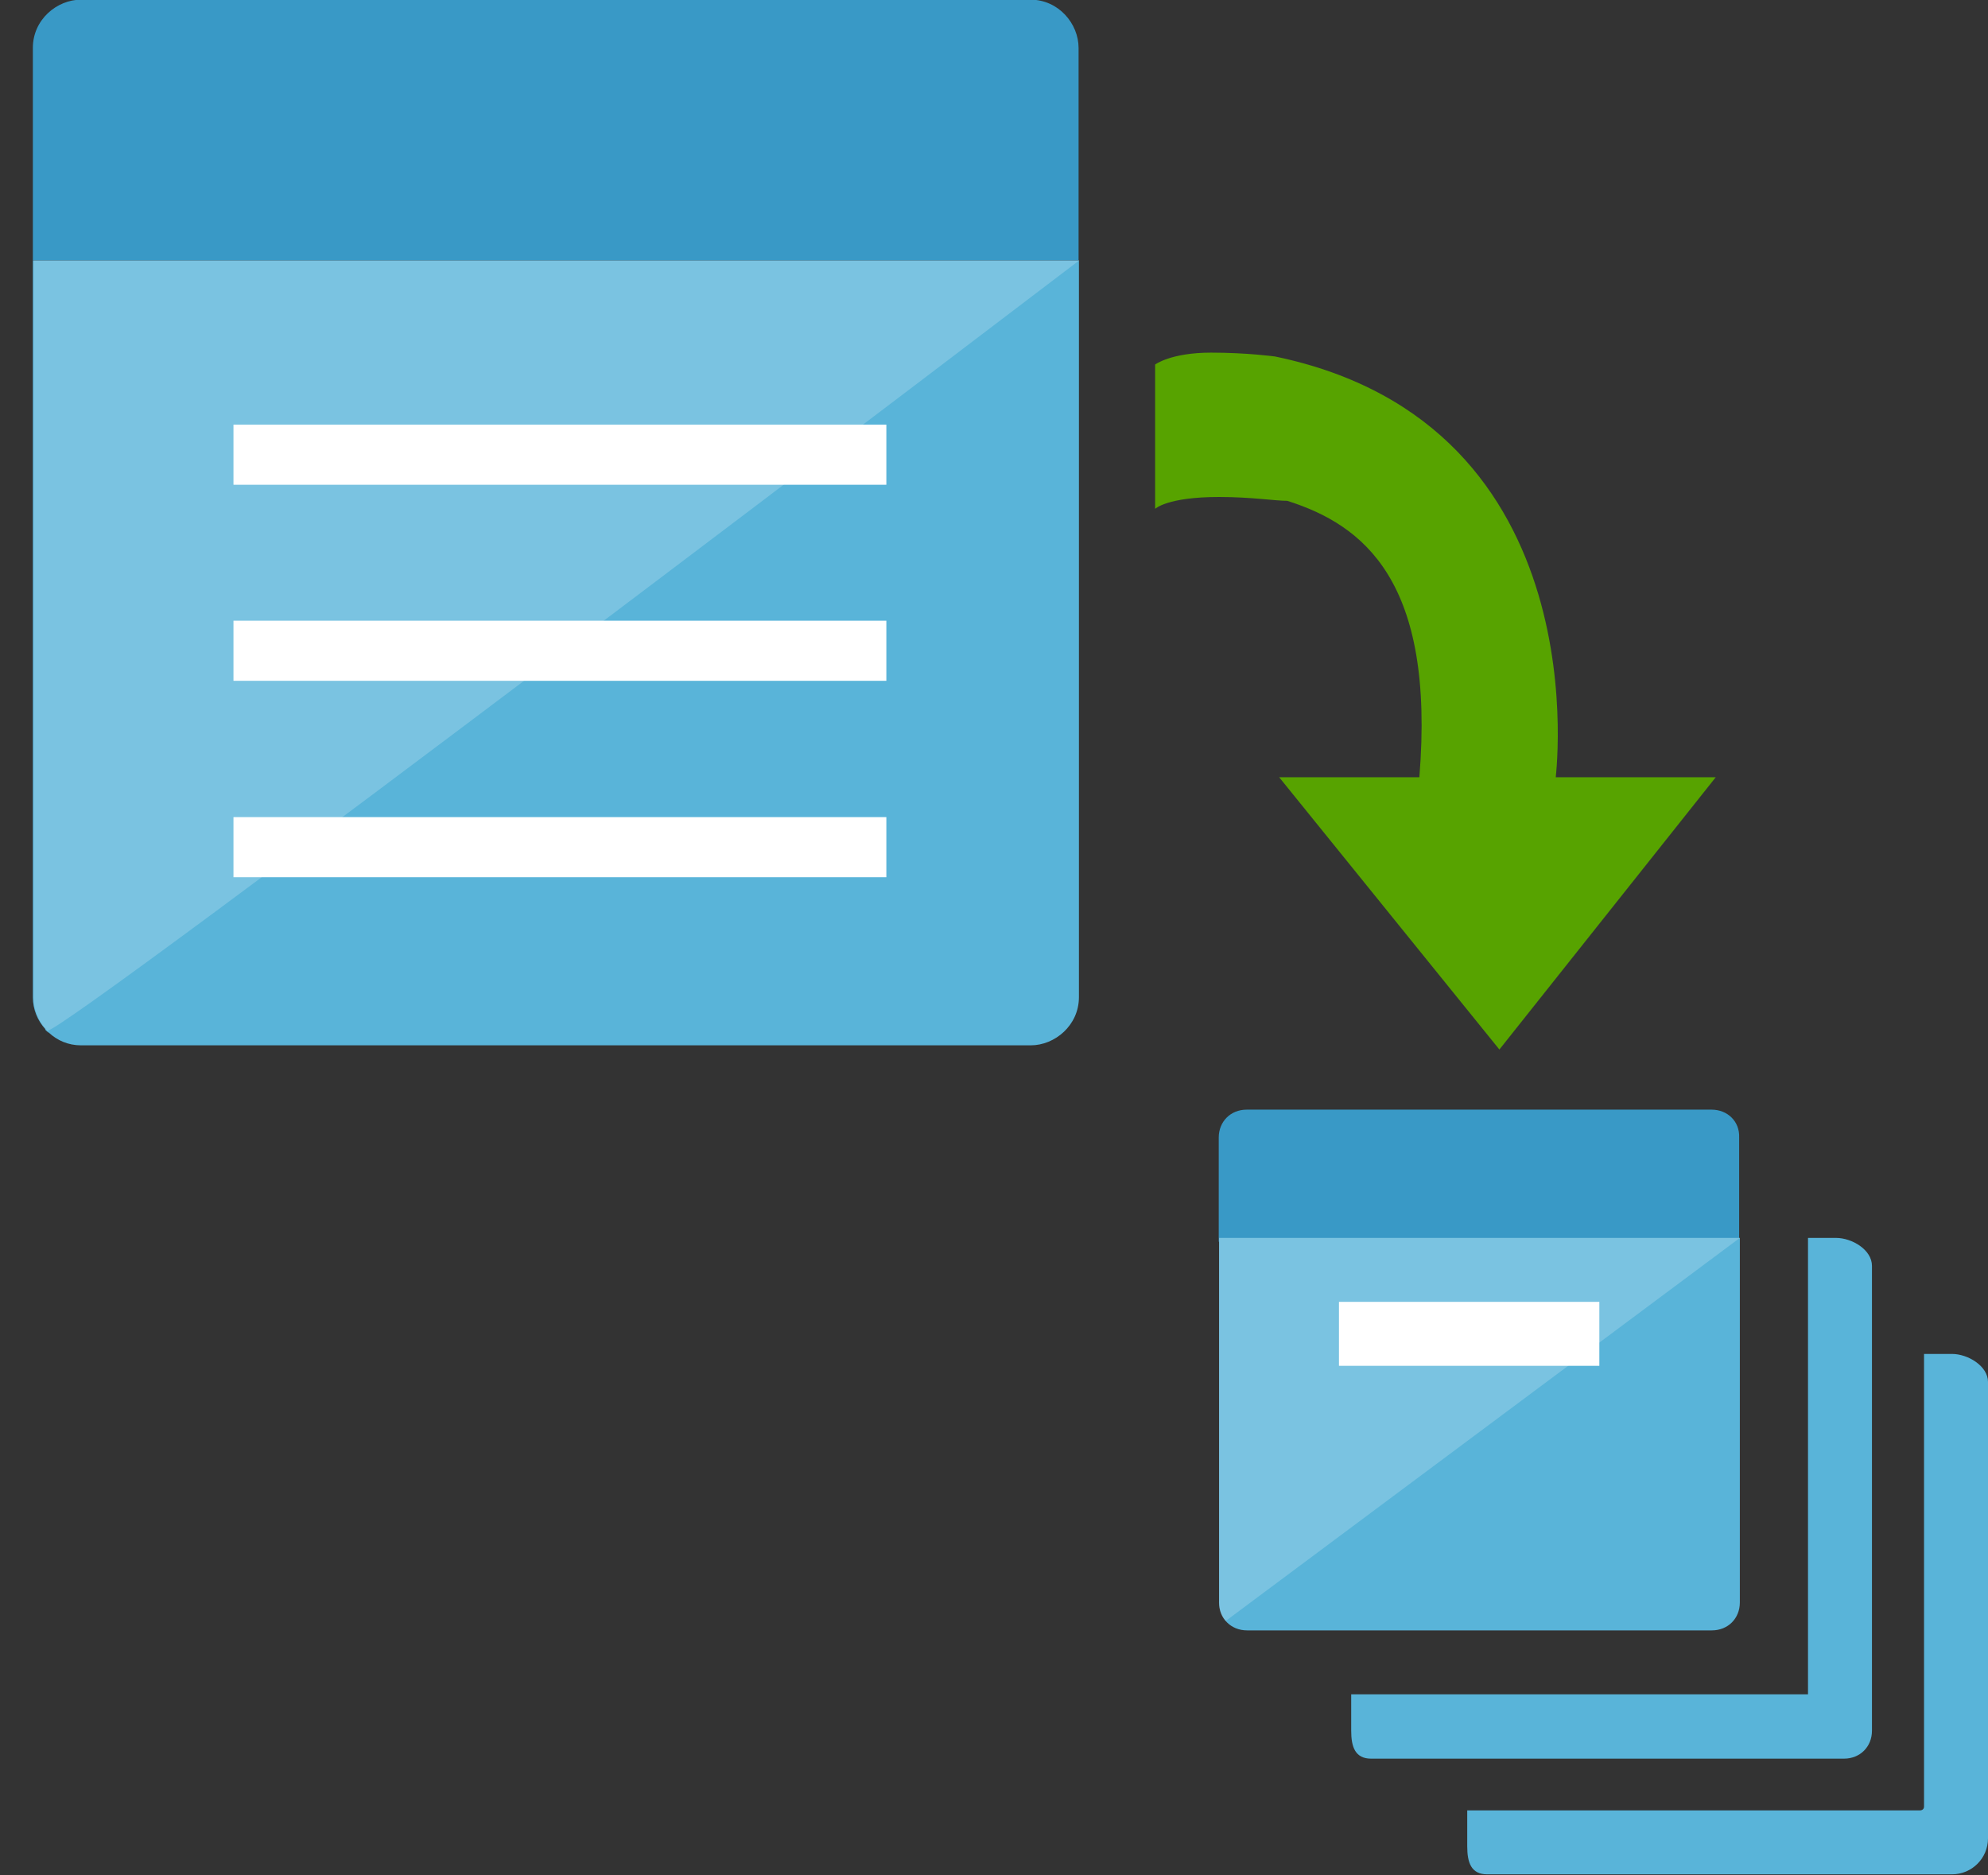 <svg viewBox="96 243.8 568.8 536.5" class="" role="presentation" focusable="false" xmlns:svg="http://www.w3.org/2000/svg" xmlns:xlink="http://www.w3.org/1999/xlink" id="FxSymbol0-043" data-type="1"><rect x="96" y="243.8" width="568.8" height="536.5" fill="#333333" stroke="none"/><g><title></title><path d="M366.8 318.3H105.4v210.9c0 3.3 1.3 6.6 3.6 9.1l-.1.1c.3.3.7.7 1.1.9 2.4 2.2 5.5 3.6 9.2 3.6h271.7c6.9 0 13.8-5.7 13.8-13.8V318.3h-37.9z" class="msportalfx-svg-c15" fill="#59b4d9"></path><path d="M162.8 365.3h186.8v17.2H162.8zm0 56.1h186.8v17.2H162.8zm0 56.2h186.8v17.2H162.8z" class="msportalfx-svg-c01" fill="#ffffff"></path><path d="M541 467.3s13.8-102-80.2-121.5c0 0-8-1.1-18.3-1.1-11.5 0-16 3.4-16 3.4v41.3s3.4-3.4 18.3-3.4c9.2 0 16 1.1 19.5 1.1 21.8 6.9 42.4 22.9 37.8 79.1H462l63 77.9 61.9-77.9H541v1.1z" class="msportalfx-svg-c14" fill="#57a300"></path><path d="M621.3 598h-8v130.6H482.6V739c0 4.6 1.1 8 5.7 8h135.3c4.6 0 8-3.4 8-8V606c0-4.6-5.7-8-10.3-8z" class="msportalfx-svg-c15" fill="#59b4d9"></path><path d="M654.5 631.2h-8v129.5c0 1.1-1.1 1.1-1.1 1.1H515.8v10.3c0 4.6 1.1 8 5.7 8h133c5.7 0 10.3-4.6 10.3-10.3V639.2c0-4.5-5.7-8-10.3-8z" class="msportalfx-svg-c15" fill="#59b4d9"></path><path d="M143.3 318.3h261.3v-60.8c0-6.9-5.7-13.8-13.8-13.8H119.2c-6.9 0-13.8 5.7-13.8 13.8v60.8h37.9zm442.4 243h-133c-4.6 0-8 3.4-8 8v29.8h148.9v-29.8c.2-4.6-3.3-8-7.9-8z" class="msportalfx-svg-c16" fill="#3999c6"></path><path d="M575.4 598H444.8v104.3c0 4.6 3.4 8 8 8h133c4.6 0 8-3.4 8-8V598h-18.4z" class="msportalfx-svg-c15" fill="#59b4d9"></path><path d="M479.1 616.3h74.5v18.3h-74.5z" class="msportalfx-svg-c01" fill="#ffffff"></path><path opacity=".2" d="M367 318.3H105.6v210.9c0 3.4 1.4 6.9 3.9 9.5 2.4 2.6 295.3-220.4 295.3-220.4H367zM593.8 598h-149v103.7s-.4 3.6 1.9 5.9L593.8 598z" class="msportalfx-svg-c01" fill="#ffffff"></path></g><defs>
</defs>
</svg>